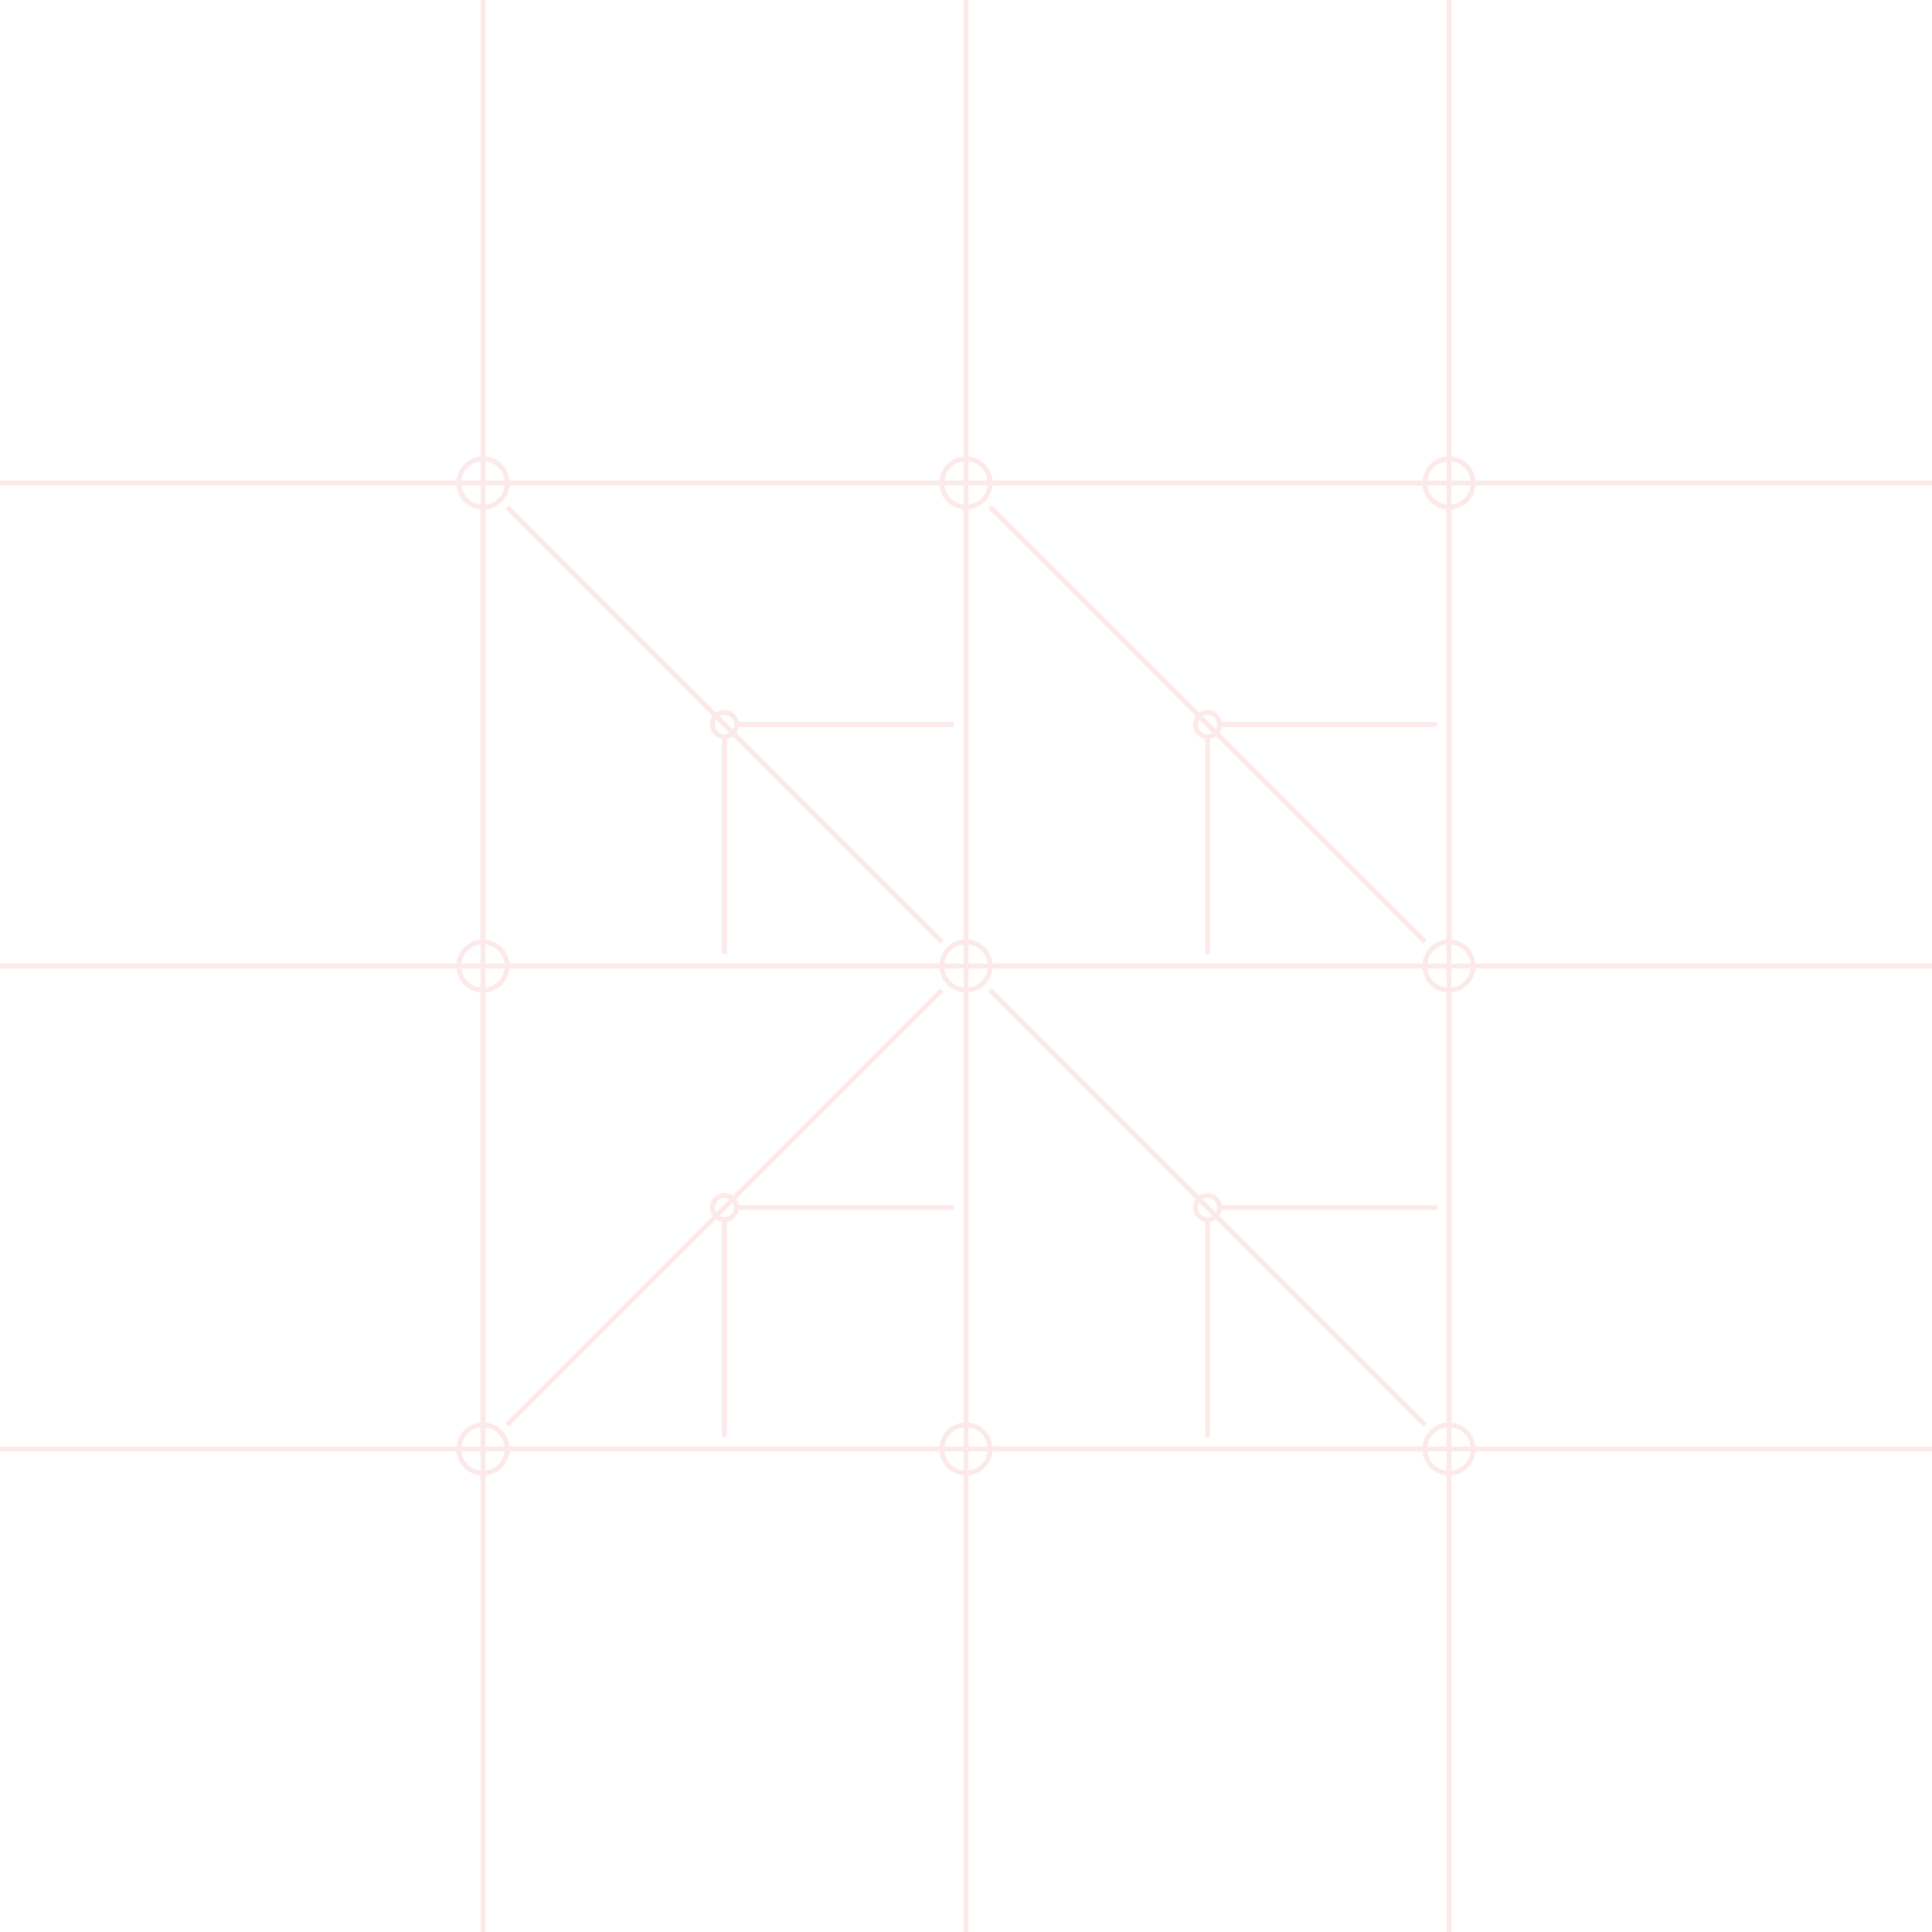 <?xml version="1.0" encoding="UTF-8"?>
<svg width="800px" height="800px" viewBox="0 0 800 800" version="1.1" xmlns="http://www.w3.org/2000/svg">
  <g stroke="none" stroke-width="1" fill="none" fill-rule="evenodd" opacity="0.1">
    <g transform="translate(0, 0)" stroke="#E41E26" stroke-width="2">
      <path d="M200,0 L200,800" stroke-linecap="square"></path>
      <path d="M400,0 L400,800" stroke-linecap="square"></path>
      <path d="M600,0 L600,800" stroke-linecap="square"></path>
      <path d="M0,200 L800,200" stroke-linecap="square"></path>
      <path d="M0,400 L800,400" stroke-linecap="square"></path>
      <path d="M0,600 L800,600" stroke-linecap="square"></path>
      
      <!-- Circuit elements -->
      <circle cx="200" cy="200" r="10"></circle>
      <circle cx="400" cy="200" r="10"></circle>
      <circle cx="600" cy="200" r="10"></circle>
      <circle cx="200" cy="400" r="10"></circle>
      <circle cx="400" cy="400" r="10"></circle>
      <circle cx="600" cy="400" r="10"></circle>
      <circle cx="200" cy="600" r="10"></circle>
      <circle cx="400" cy="600" r="10"></circle>
      <circle cx="600" cy="600" r="10"></circle>
      
      <!-- Connecting lines -->
      <path d="M210,200 L390,200"></path>
      <path d="M410,200 L590,200"></path>
      <path d="M200,210 L200,390"></path>
      <path d="M200,410 L200,590"></path>
      <path d="M400,210 L400,390"></path>
      <path d="M400,410 L400,590"></path>
      <path d="M600,210 L600,390"></path>
      <path d="M600,410 L600,590"></path>
      <path d="M210,400 L390,400"></path>
      <path d="M410,400 L590,400"></path>
      <path d="M210,600 L390,600"></path>
      <path d="M410,600 L590,600"></path>
      
      <!-- Diagonal connections -->
      <path d="M210,210 L390,390"></path>
      <path d="M410,410 L590,590"></path>
      <path d="M210,590 L390,410"></path>
      <path d="M410,210 L590,390"></path>
      
      <!-- Small circuit elements -->
      <circle cx="300" cy="300" r="5"></circle>
      <circle cx="500" cy="300" r="5"></circle>
      <circle cx="300" cy="500" r="5"></circle>
      <circle cx="500" cy="500" r="5"></circle>
      
      <!-- Small connecting lines -->
      <path d="M300,305 L300,395"></path>
      <path d="M500,305 L500,395"></path>
      <path d="M305,300 L395,300"></path>
      <path d="M505,300 L595,300"></path>
      <path d="M305,500 L395,500"></path>
      <path d="M505,500 L595,500"></path>
      <path d="M300,505 L300,595"></path>
      <path d="M500,505 L500,595"></path>
    </g>
  </g>
</svg>
